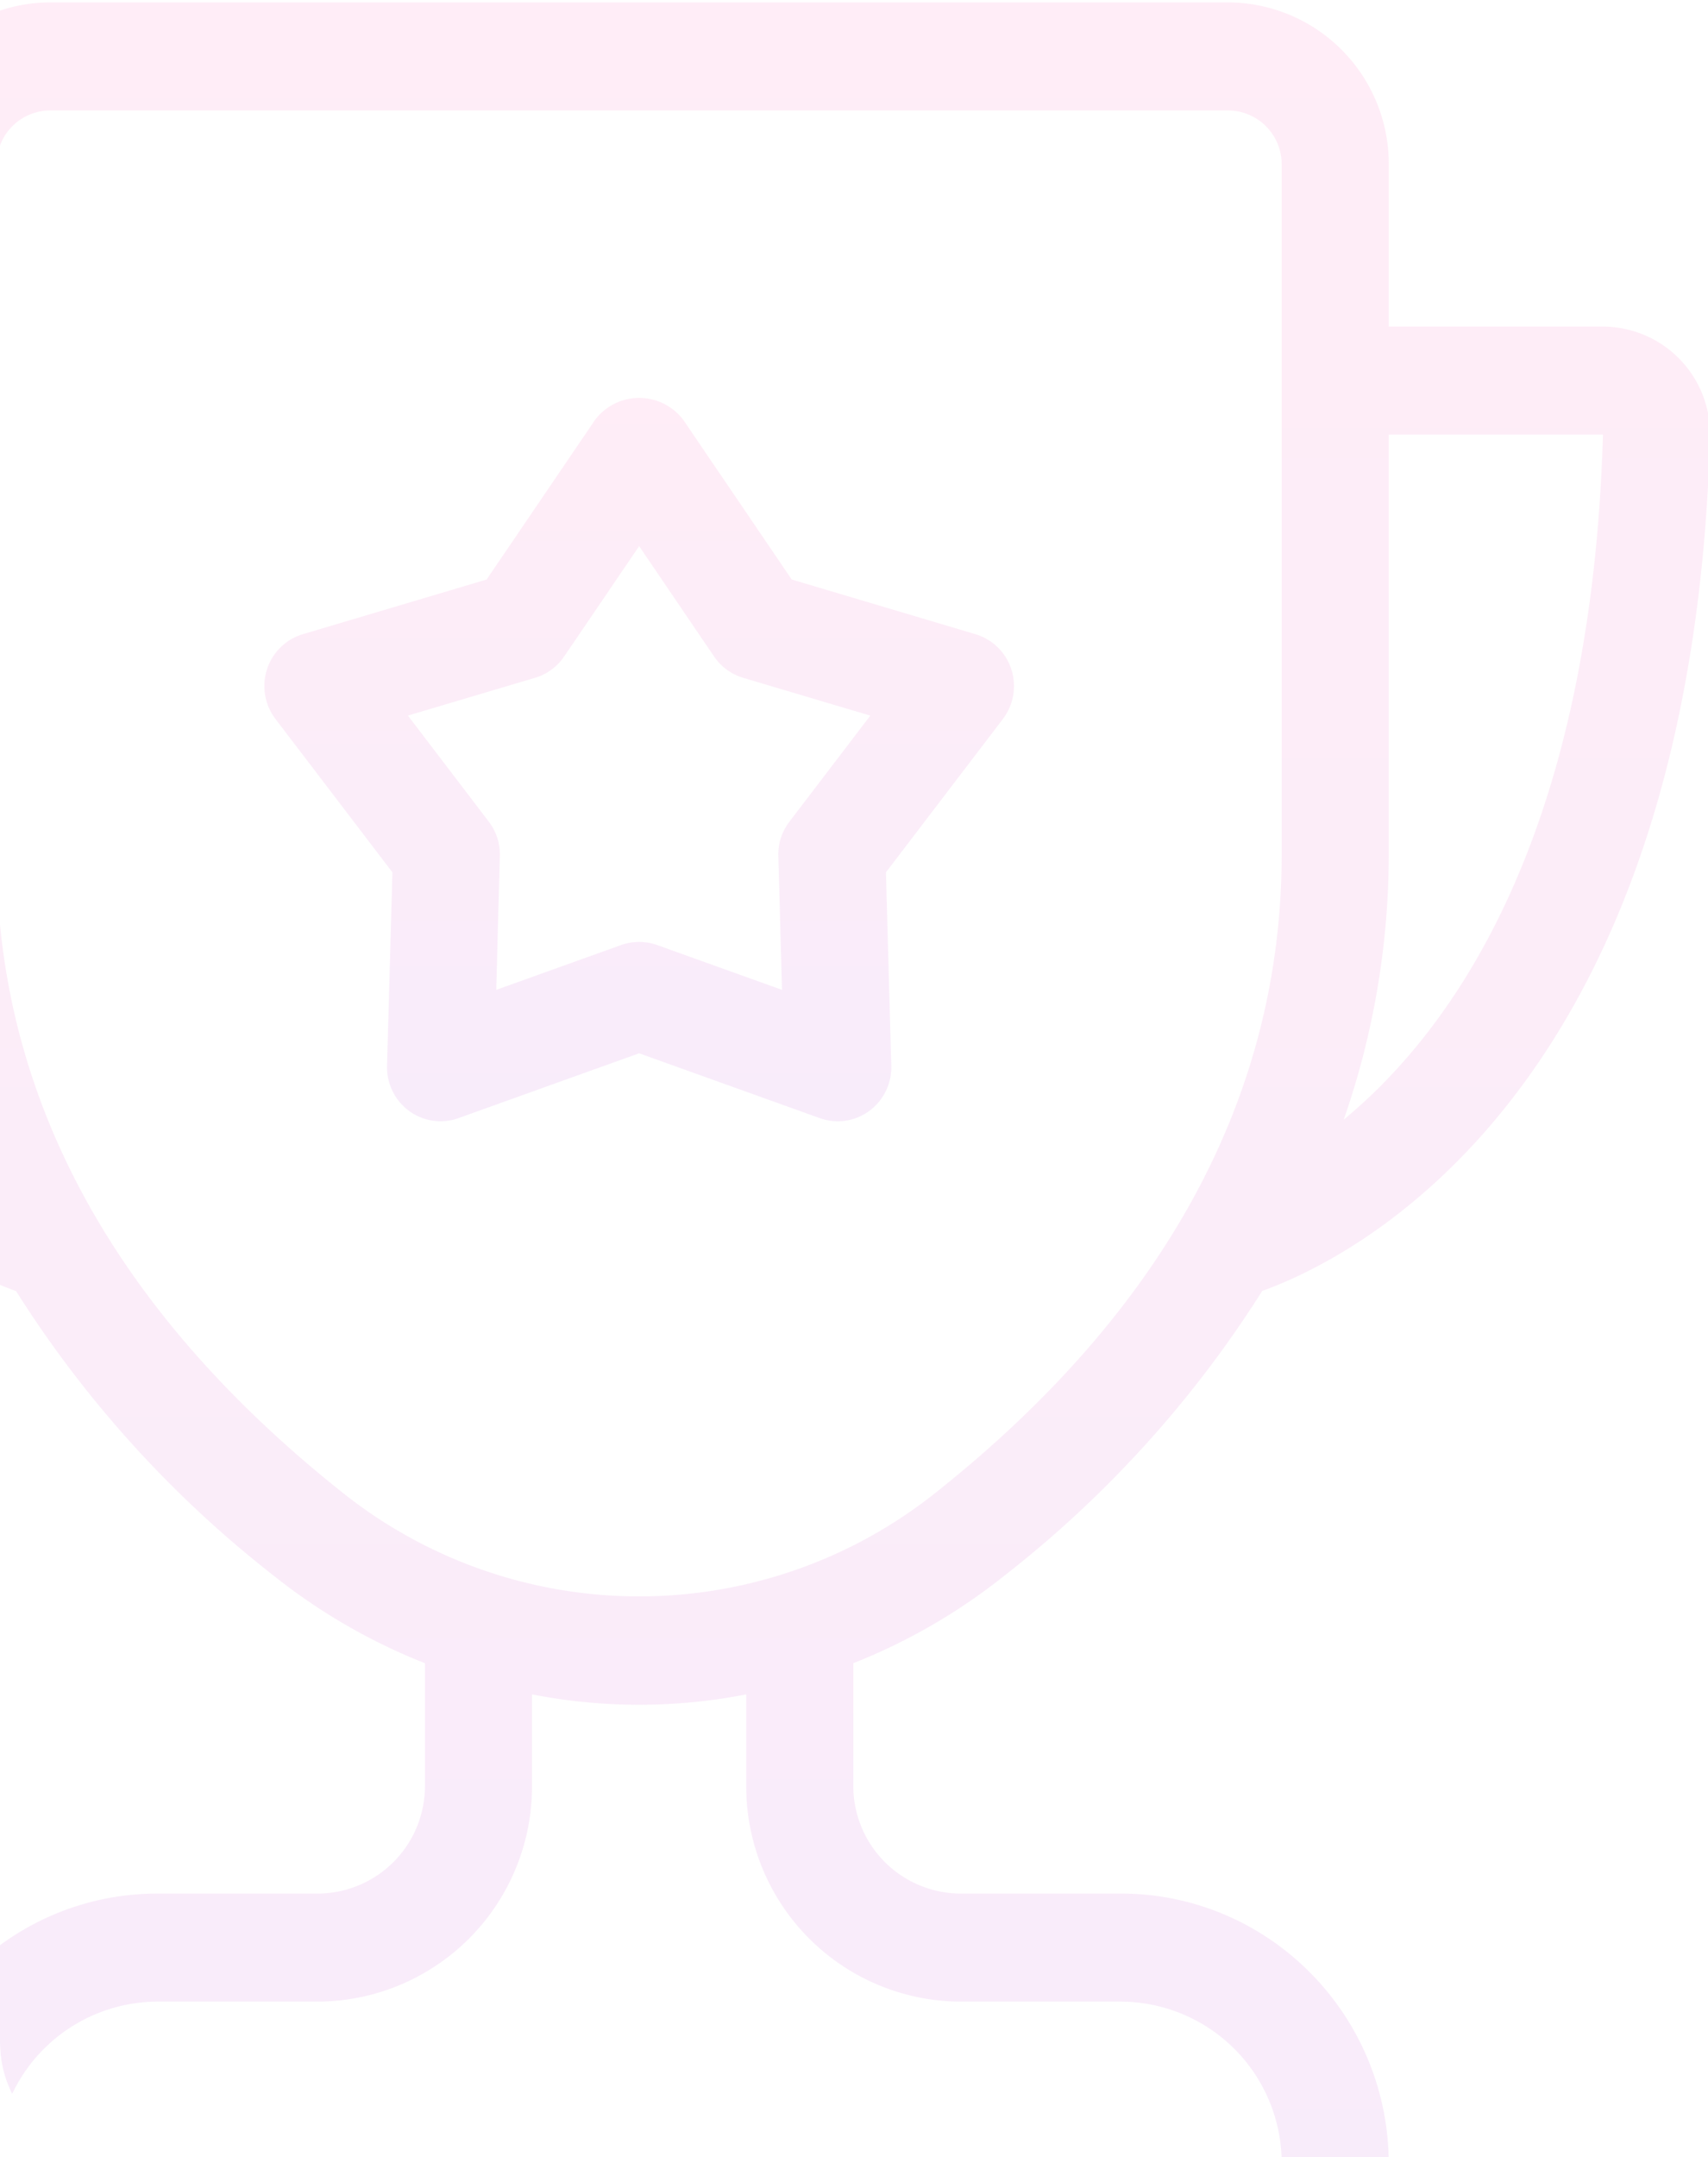 <svg xmlns="http://www.w3.org/2000/svg" xmlns:xlink="http://www.w3.org/1999/xlink" width="374" height="472" viewBox="0 0 374 472">
  <defs>
    <clipPath id="clip-path">
      <path id="Rectangle_210" data-name="Rectangle 210" d="M0,0H374a0,0,0,0,1,0,0V472a0,0,0,0,1,0,0H25A25,25,0,0,1,0,447V0A0,0,0,0,1,0,0Z" transform="translate(0 0.236)" fill="#fff" stroke="#707070" stroke-width="1"/>
    </clipPath>
    <linearGradient id="linear-gradient" x1="0.5" x2="0.5" y2="1" gradientUnits="objectBoundingBox">
      <stop offset="0" stop-color="#fc4aab"/>
      <stop offset="1" stop-color="#b83fd1"/>
    </linearGradient>
  </defs>
  <g id="Mask_Group_11" data-name="Mask Group 11" transform="translate(0 -0.236)" clip-path="url(#clip-path)">
    <g id="champion" transform="translate(-94.543 0.758)" opacity="0.1">
      <path id="Path_16720" data-name="Path 16720" d="M158.682,347.43a244.829,244.829,0,0,1-56.619-62.44C82.742,278.038,8.114,241.953,4.01,98.179A23.586,23.586,0,0,1,27.448,73.941h46.9V38.47A35.323,35.323,0,0,1,109.521,3H367.464a35.323,35.323,0,0,1,35.174,35.47v35.47h46.9a23.528,23.528,0,0,1,23.449,24.2c-4.1,143.809-78.731,179.894-98.054,186.811a244.832,244.832,0,0,1-56.619,62.44,129.1,129.1,0,0,1-32.923,19.024v26.757a23.549,23.549,0,0,0,23.449,23.647h35.174c32.361.039,58.585,26.484,58.623,59.117a23.549,23.549,0,0,1-23.449,23.647H97.8A23.549,23.549,0,0,1,74.347,475.94c.039-32.633,26.263-59.078,58.623-59.117h35.174a23.549,23.549,0,0,0,23.449-23.647V366.419a129.1,129.1,0,0,1-32.911-18.988ZM27.448,97.47c2.521,88.215,33.04,130.437,56.771,150.04a176.812,176.812,0,0,1-9.872-58.183V97.588Zm422.089.118h-46.9v91.738a176.509,176.509,0,0,1-9.859,58.146C416.508,227.895,447,185.7,449.537,97.588Zm-70.348,91.738V38.47a11.774,11.774,0,0,0-11.725-11.823H109.521A11.774,11.774,0,0,0,97.8,38.47V189.326c0,52.721,25.384,99.672,75.437,139.517a104.25,104.25,0,0,0,130.519,0c50.053-39.845,75.437-86.8,75.437-139.517ZM168.144,440.469H132.97A35.323,35.323,0,0,0,97.8,475.94H379.188a35.323,35.323,0,0,0-35.174-35.47H308.84a47.1,47.1,0,0,1-46.9-47.294V373.241a122.247,122.247,0,0,1-46.9,0v19.934A47.1,47.1,0,0,1,168.144,440.469Z" transform="translate(-3.999 -3)" fill="url(#linear-gradient)"/>
      <path id="Path_16721" data-name="Path 16721" d="M59.509,167.916a11.643,11.643,0,0,1-10.824-1.574,11.858,11.858,0,0,1-4.828-9.9l1.173-42.316-25.6-33.543a11.9,11.9,0,0,1-1.862-10.861,11.772,11.772,0,0,1,7.83-7.69L65.664,50.06,89.395,15.145a12.109,12.109,0,0,1,19.346,0L132.471,50.06l40.263,11.977a11.771,11.771,0,0,1,7.83,7.69A11.9,11.9,0,0,1,178.7,80.588L153.1,114.131l1.173,42.316a11.858,11.858,0,0,1-4.828,9.9,11.644,11.644,0,0,1-10.824,1.574L99.056,153.728Zm70.829-28.069-.8-29.263a11.773,11.773,0,0,1,2.427-7.532l17.716-23.21-27.858-8.277a11.73,11.73,0,0,1-6.355-4.658L99.056,42.753,82.641,66.9a11.731,11.731,0,0,1-6.355,4.659L48.429,79.831l17.7,23.21a11.771,11.771,0,0,1,2.427,7.532l-.786,29.275,27.354-9.813a11.783,11.783,0,0,1,7.856,0Z" transform="translate(135.437 76.227)" fill="url(#linear-gradient)"/>
    </g>
  </g>
</svg>
